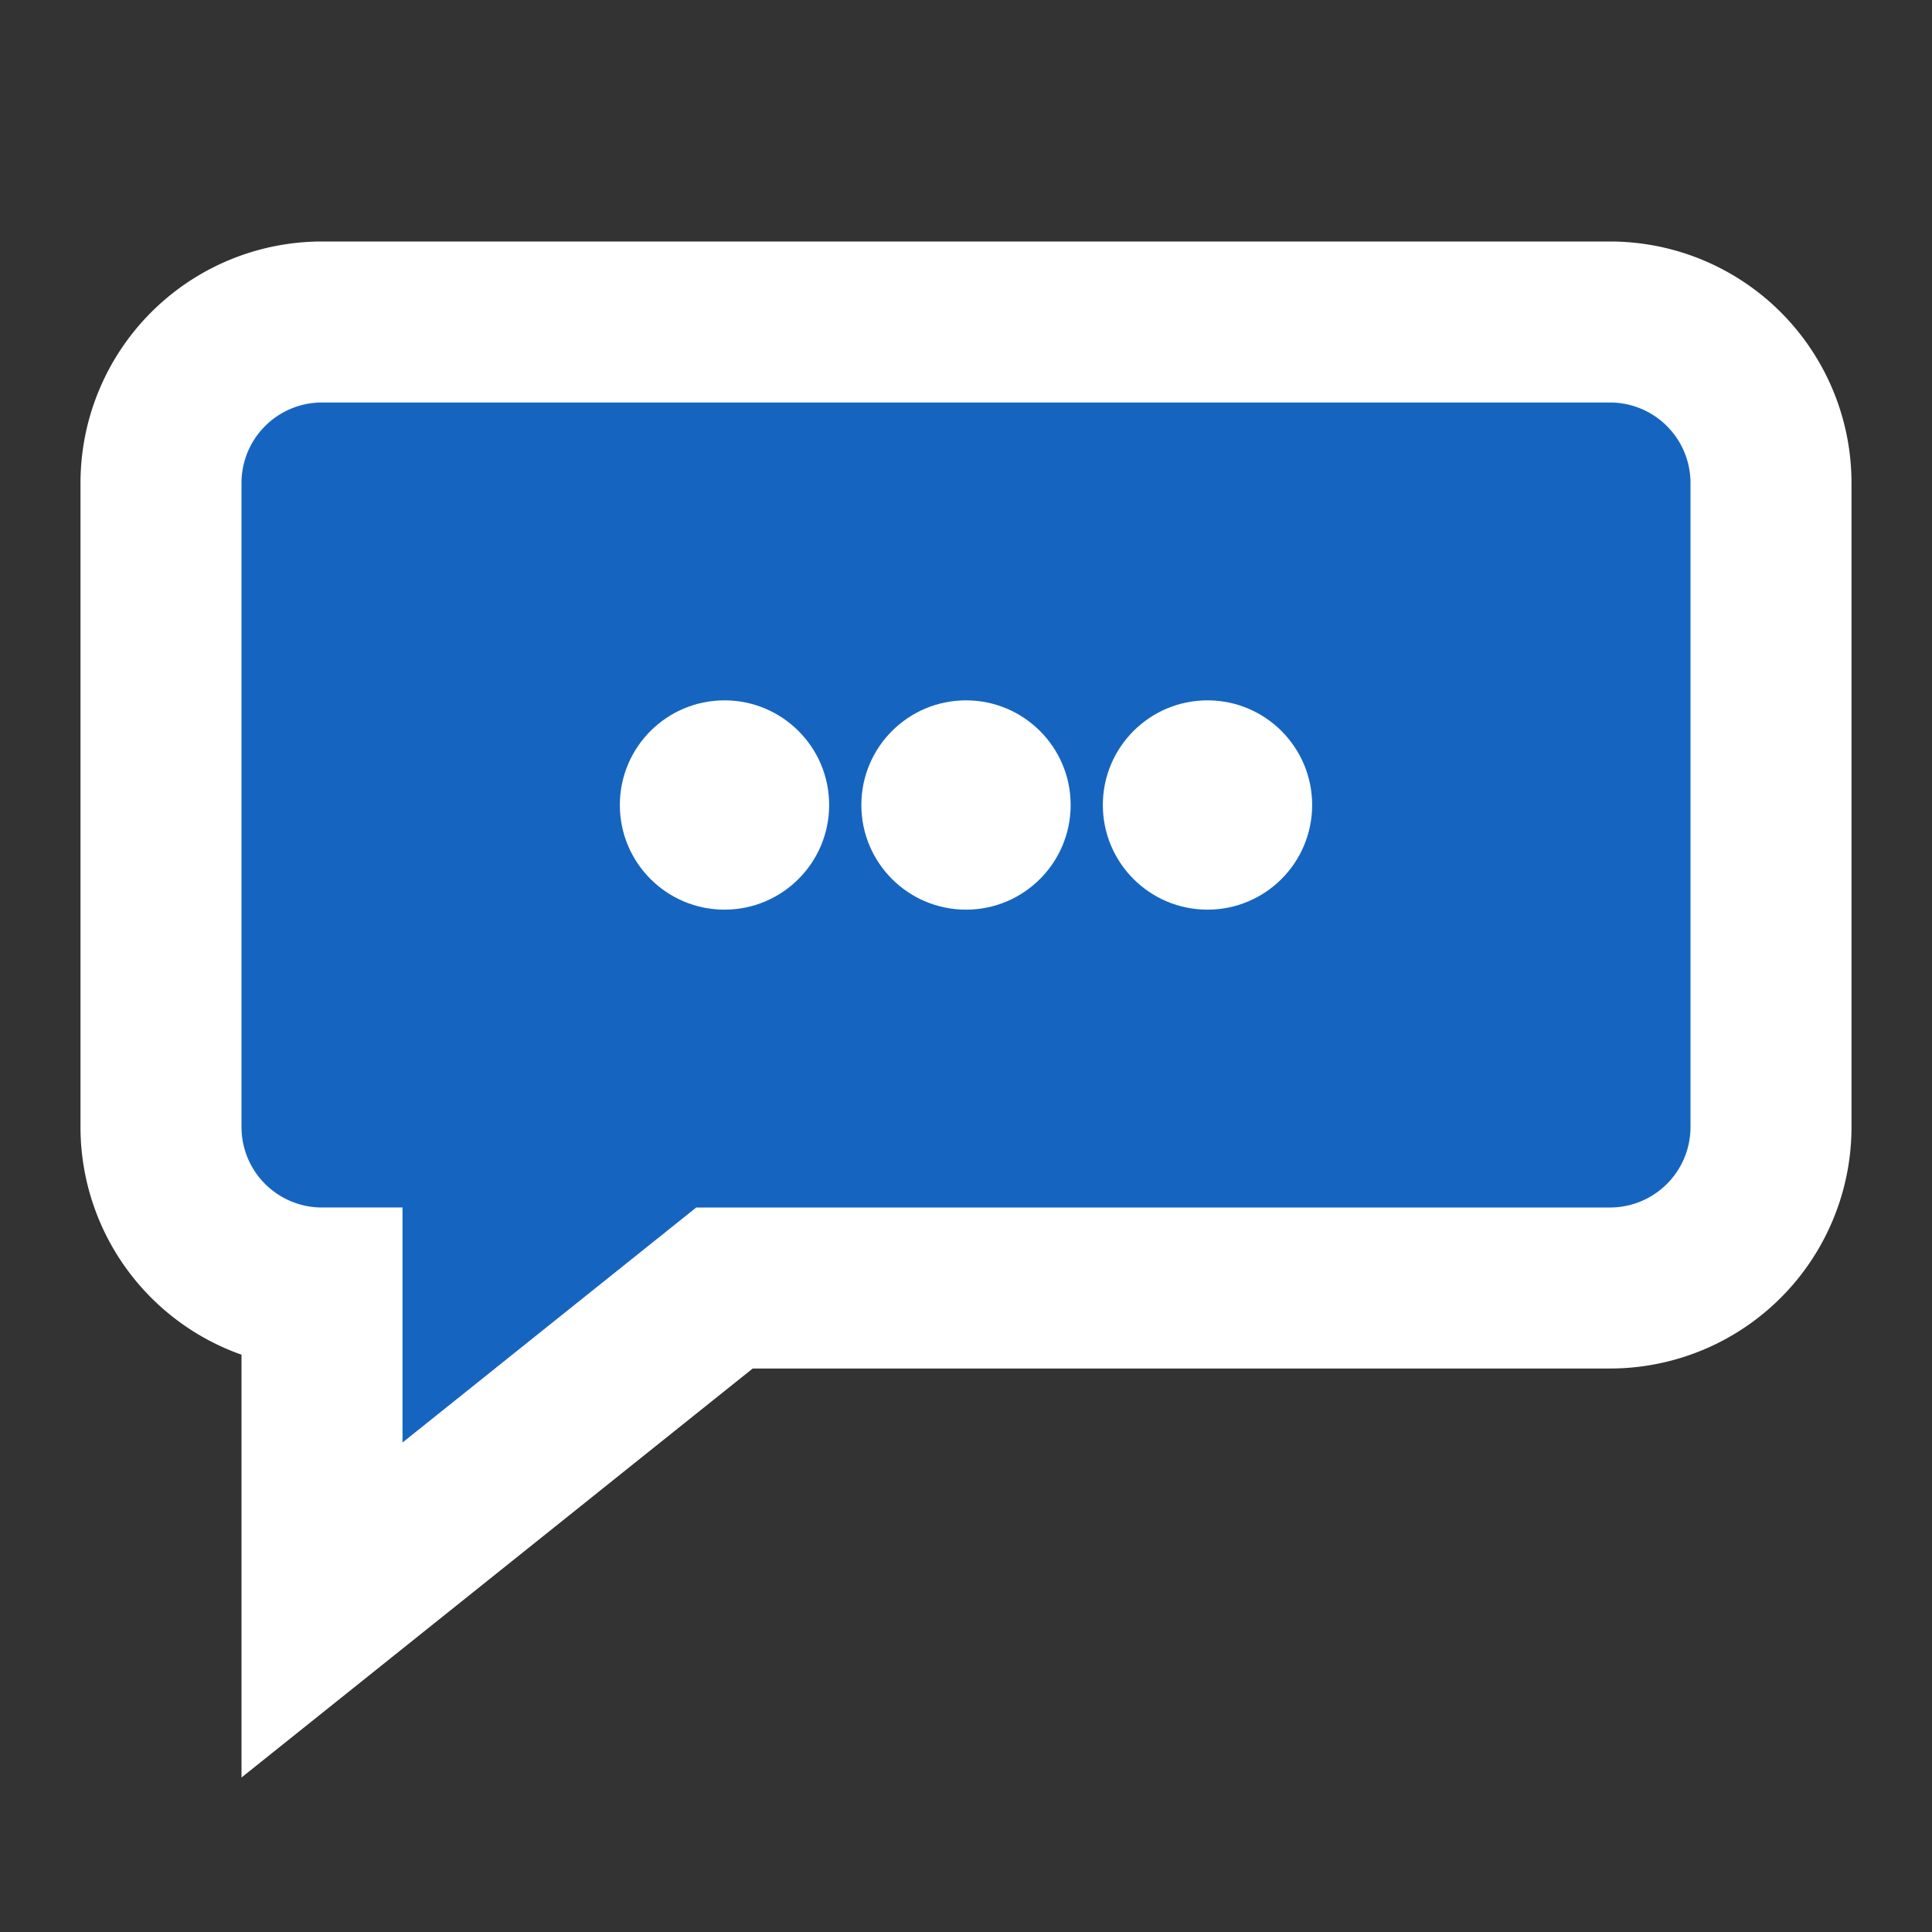 <?xml version="1.0" encoding="UTF-8"?>
<svg xmlns="http://www.w3.org/2000/svg" viewBox="0 0 24 24" width="24" height="24" fill="none">
  <rect x="0" y="0" width="24" height="24" fill="#333333" stroke="none"/>
  <path d="M4 4h16a2 2 0 0 1 2 2v8a2 2 0 0 1-2 2H9l-5 4v-4H4a2 2 0 0 1-2-2V6a2 2 0 0 1 2-2z" stroke="#ffffff" stroke-width="2" fill="#1565c0"/>
  <circle cx="9" cy="10" r="1.3" fill="#fff"/>
  <circle cx="12" cy="10" r="1.3" fill="#fff"/>
  <circle cx="15" cy="10" r="1.3" fill="#fff"/>
</svg>
